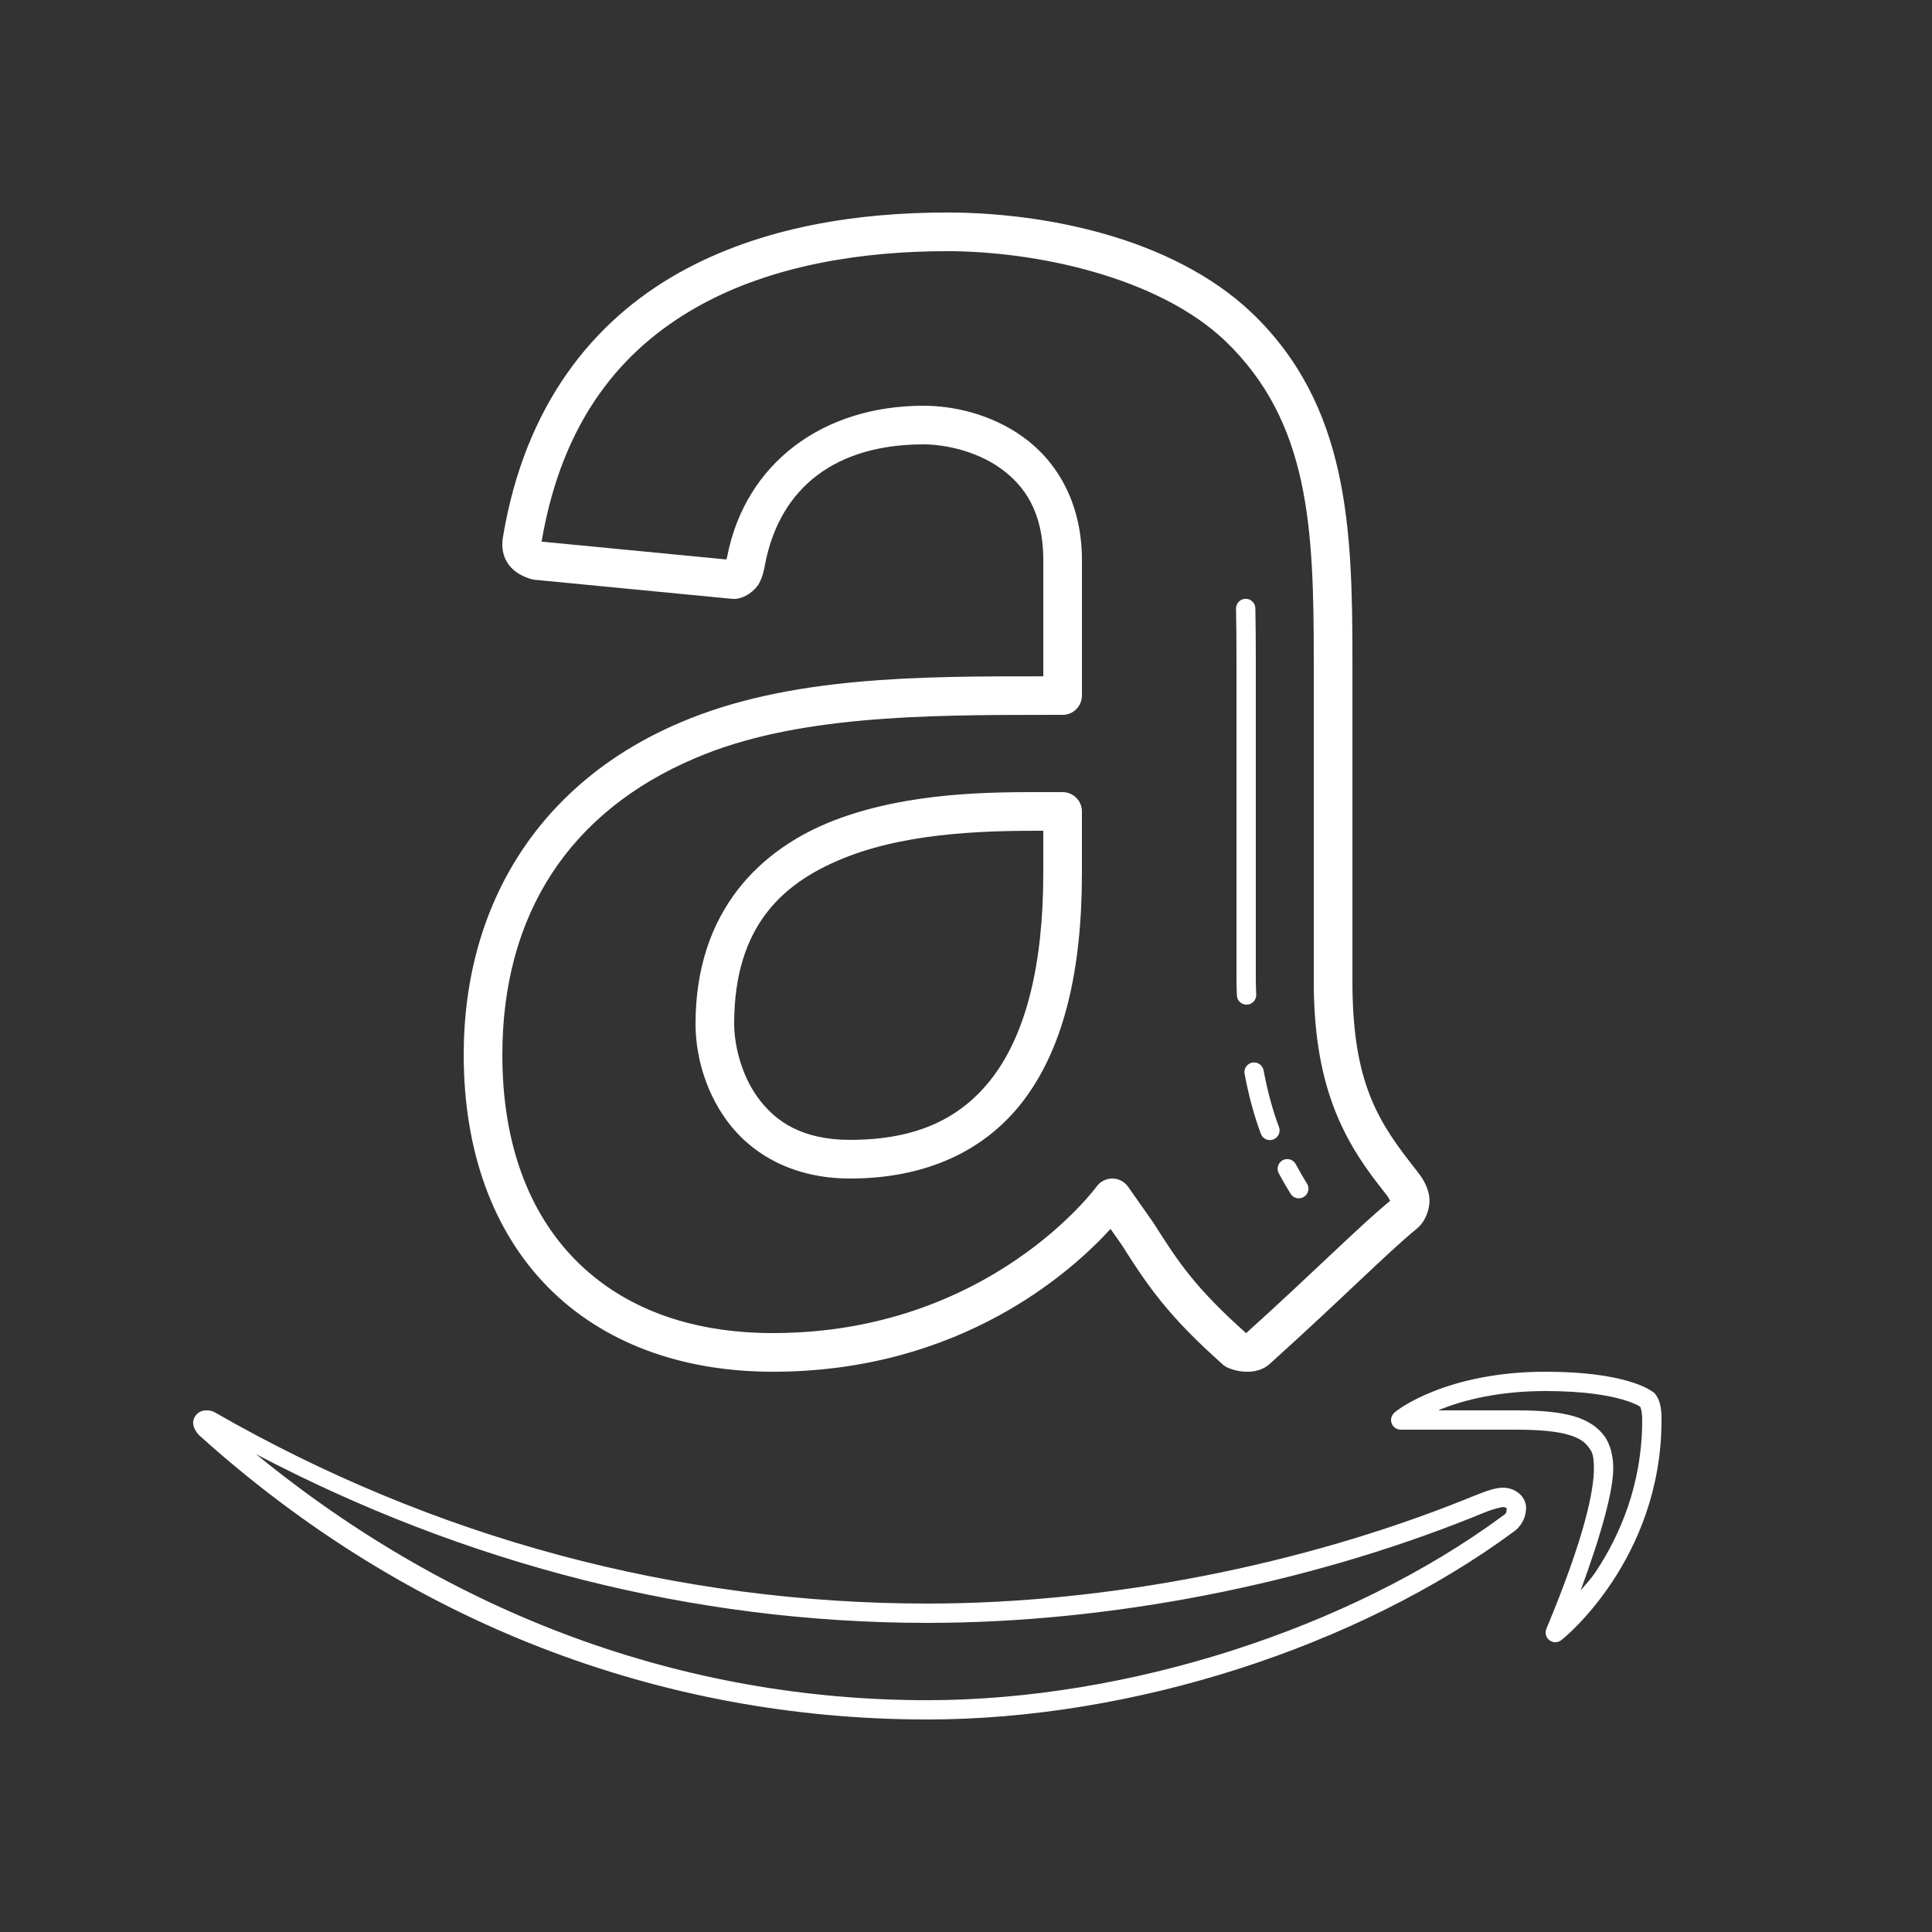 <svg xmlns="http://www.w3.org/2000/svg" xmlns:xlink="http://www.w3.org/1999/xlink" viewBox="0,0,256,256" width="100px" height="100px" fill-rule="nonzero"><rect x="0" y="0" width="256" height="256" fill="#333333" stroke="none"/><g fill-opacity="1" fill="white" fill-rule="nonzero" stroke="none" stroke-width="1" stroke-linecap="butt" stroke-linejoin="miter" stroke-miterlimit="10" stroke-dasharray="" stroke-dashoffset="0" font-family="none" font-weight="none" font-size="none" text-anchor="none" style="mix-blend-mode: normal"><g transform="scale(2.56,2.56)"><path d="M49,11c-4.421,0 -9.532,0.68 -13.9,3.145c-4.368,2.464 -7.934,6.785 -9.072,13.684c-0.001,0.005 -0.002,0.014 -0.002,0.014c-0.005,0.027 -0.01,0.056 -0.014,0.088c-0.008,0.078 -0.012,0.165 -0.012,0.277c0,0.269 0.073,0.682 0.344,1.037c0.271,0.355 0.69,0.6 1.176,0.734c0.056,0.015 0.112,0.026 0.17,0.031l10.203,0.986c0.032,0.003 0.064,0.004 0.096,0.004c0.553,0 1.108,-0.443 1.305,-0.811c0.196,-0.368 0.248,-0.683 0.309,-0.994h-0.002c0.783,-4.019 3.715,-6.195 8.201,-6.195c1.09,0 2.722,0.338 3.979,1.236c1.257,0.898 2.221,2.275 2.221,4.764v6.006c-6.333,-0.001 -13.166,-0.019 -18.797,2.393c-7.152,3.034 -11.203,9.27 -11.203,17.201c0,5.024 1.543,9.163 4.359,12.02c2.816,2.857 6.86,4.381 11.641,4.381c9.807,0 15.548,-5.278 17.479,-7.393l0.576,0.82c1.369,2.162 2.41,3.688 5.234,6.197c0.082,0.073 0.175,0.131 0.275,0.174c0.292,0.123 0.595,0.192 0.904,0.201c0.432,0.014 0.921,-0.068 1.33,-0.477c3.668,-3.305 6.005,-5.675 7.52,-6.916c0.545,-0.437 0.755,-1.24 0.639,-1.785c-0.117,-0.545 -0.387,-0.919 -0.629,-1.223l-0.414,-0.533c0,-0.001 0,-0.001 0,-0.002c-1.795,-2.308 -2.914,-4.434 -2.914,-9.264v-16.602c0,-6.873 -0.203,-13.201 -5.201,-17.998c-0.001,-0.001 -0.003,-0.003 -0.004,-0.004c-4.143,-3.936 -10.816,-5.197 -15.795,-5.197zM49,13c4.619,0 10.923,1.326 14.418,4.646c4.383,4.21 4.582,9.72 4.582,16.553v16.602c0,5.165 1.395,8 3.334,10.492l0.422,0.543c0.003,0.004 0.006,0.008 0.01,0.012c0.109,0.137 0.152,0.239 0.184,0.309c-1.674,1.383 -3.902,3.645 -7.441,6.838c-0.007,-0.001 -0.021,-0.005 -0.029,-0.006c-2.581,-2.316 -3.423,-3.553 -4.762,-5.67c-0.009,-0.014 -0.018,-0.028 -0.027,-0.041l-1.301,-1.852c-0.185,-0.264 -0.486,-0.422 -0.808,-0.426c-0.322,-0.003 -0.626,0.148 -0.817,0.408c-0,0 -5.52,7.592 -16.764,7.592c-4.361,0 -7.819,-1.353 -10.217,-3.785c-2.398,-2.432 -3.783,-5.996 -3.783,-10.615c0,-7.271 3.47,-12.596 9.984,-15.359c0.001,-0.001 0.003,-0.001 0.004,-0.002c5.132,-2.199 11.822,-2.238 18.211,-2.238h0.801c0.552,-0 1,-0.448 1,-1v-7c0,-3.048 -1.355,-5.173 -3.059,-6.391c-1.703,-1.218 -3.67,-1.609 -5.141,-1.609c-5.192,0 -9.217,2.95 -10.164,7.814c-0.017,0.087 -0.02,0.077 -0.037,0.143l-9.568,-0.924c1.074,-6.301 4.159,-9.953 8.051,-12.148c3.919,-2.211 8.706,-2.885 12.918,-2.885zM64.457,30.994c-0.275,0.011 -0.489,0.241 -0.48,0.516c0.018,0.851 0.023,1.743 0.023,2.689v16.602c0,0.267 0.017,0.489 0.021,0.709c0.003,0.179 0.102,0.342 0.258,0.428c0.156,0.086 0.347,0.083 0.5,-0.01c0.153,-0.092 0.245,-0.259 0.242,-0.438c-0.005,-0.252 -0.021,-0.466 -0.021,-0.689v-16.602c0,-0.951 -0.005,-1.848 -0.023,-2.709c-0.001,-0.135 -0.057,-0.265 -0.155,-0.358c-0.098,-0.093 -0.23,-0.143 -0.365,-0.138zM54,41c-2.543,0 -6.906,-0.028 -10.764,1.439c-3.858,1.468 -7.236,4.7 -7.236,10.561c0,1.412 0.398,3.329 1.617,4.998c1.22,1.669 3.339,3.002 6.383,3.002c3.877,0 7.012,-1.394 9.039,-4.121c2.027,-2.727 2.961,-6.644 2.961,-11.68v-3.199c-0,-0.552 -0.448,-1 -1,-1zM54,43v2.199c0,4.785 -0.918,8.268 -2.566,10.486c-1.649,2.218 -4.011,3.314 -7.434,3.314c-2.493,0 -3.873,-0.956 -4.77,-2.182c-0.896,-1.226 -1.23,-2.809 -1.23,-3.818c0,-5.139 2.577,-7.407 5.947,-8.689c3.371,-1.282 7.509,-1.311 10.053,-1.311zM64.912,54.992c-0.15,-0 -0.292,0.067 -0.387,0.184c-0.095,0.116 -0.133,0.269 -0.103,0.416c0.213,1.131 0.491,2.158 0.836,3.082c0.059,0.171 0.207,0.297 0.385,0.328c0.178,0.032 0.36,-0.036 0.474,-0.176c0.115,-0.14 0.144,-0.332 0.078,-0.5c-0.322,-0.862 -0.588,-1.835 -0.791,-2.918c-0.041,-0.24 -0.249,-0.416 -0.492,-0.416zM66.627,59.994c-0.176,0.001 -0.339,0.095 -0.428,0.246c-0.089,0.152 -0.092,0.339 -0.008,0.494c0.19,0.356 0.388,0.7 0.594,1.029c0.089,0.163 0.26,0.264 0.446,0.262c0.186,-0.002 0.355,-0.108 0.439,-0.273c0.084,-0.166 0.07,-0.364 -0.038,-0.516c-0.192,-0.309 -0.379,-0.633 -0.559,-0.971c-0.086,-0.167 -0.259,-0.272 -0.447,-0.271zM80,71c-2.565,0 -4.495,0.498 -5.795,1.012c-0.65,0.257 -1.143,0.516 -1.48,0.721c-0.169,0.102 -0.299,0.191 -0.393,0.26c-0.047,0.034 -0.085,0.063 -0.117,0.09c-0.016,0.013 -0.03,0.027 -0.047,0.043c-0.009,0.008 -0.018,0.017 -0.031,0.031c-0.007,0.007 -0.015,0.016 -0.025,0.029c-0.011,0.013 -0.045,0.066 -0.045,0.066c-0.088,0.155 -0.088,0.345 0.002,0.499c0.089,0.154 0.254,0.249 0.432,0.249h6c1.225,0 2.086,0.093 2.666,0.26c0.58,0.166 0.866,0.379 1.072,0.666c0.126,0.178 0.262,0.296 0.262,1.074c0,1.134 -0.463,3.52 -2.461,8.307c-0.078,0.188 -0.035,0.404 0.109,0.548c0.145,0.143 0.362,0.185 0.549,0.105c0,-0 0.07,-0.036 0.08,-0.043c0.01,-0.007 0.016,-0.01 0.021,-0.014c0.01,-0.007 0.017,-0.013 0.025,-0.02c0.017,-0.013 0.034,-0.028 0.057,-0.047c0.045,-0.037 0.107,-0.088 0.182,-0.154c0.149,-0.133 0.355,-0.324 0.6,-0.576c0.489,-0.504 1.132,-1.247 1.773,-2.213c1.284,-1.933 2.564,-4.775 2.564,-8.393c0,-0.549 -0.055,-0.947 -0.275,-1.277c-0.001,-0.001 -0.001,-0.001 -0.002,-0.002c-0.108,-0.159 -0.138,-0.151 -0.209,-0.201c-0.071,-0.05 -0.158,-0.104 -0.27,-0.162c-0.223,-0.117 -0.539,-0.248 -0.977,-0.375c-0.874,-0.253 -2.23,-0.482 -4.268,-0.482zM80,72c1.963,0 3.226,0.22 3.988,0.441c0.381,0.111 0.637,0.222 0.791,0.303c0.059,0.031 0.09,0.051 0.119,0.07c0.022,0.044 0.102,0.258 0.102,0.686c0,3.382 -1.193,6.028 -2.396,7.84c-0.287,0.432 -0.52,0.652 -0.791,0.986c1.133,-3.082 1.688,-5.226 1.688,-6.326c0,-0.956 -0.324,-1.48 -0.447,-1.654c-0.001,-0.001 -0.001,-0.001 -0.002,-0.002c-0.345,-0.48 -0.88,-0.836 -1.609,-1.045c-0.73,-0.209 -1.667,-0.299 -2.941,-0.299h-4.049c0.052,-0.021 0.067,-0.037 0.121,-0.059c1.191,-0.471 2.992,-0.941 5.428,-0.941zM10.707,73c-0.229,0 -0.43,0.06 -0.592,0.283v0.002c-0.181,0.25 -0.114,0.506 -0.049,0.654c0.066,0.149 0.156,0.262 0.266,0.371c0.006,0.006 0.013,0.012 0.02,0.018c10.731,9.657 23.813,14.672 37.648,14.672c10.578,0 22.246,-3.738 30.375,-9.738c0.251,-0.179 0.615,-0.605 0.615,-1.219c0,-0.339 -0.19,-0.616 -0.412,-0.783c-0.222,-0.167 -0.487,-0.256 -0.773,-0.256c-0.378,0 -0.726,0.126 -1.086,0.258c-0.36,0.132 -0.71,0.281 -0.92,0.365c-8.373,3.352 -18.38,5.373 -27.799,5.373c-12.961,0 -25.538,-3.384 -36.867,-9.889c-0.01,-0.006 -0.021,-0.012 -0.031,-0.018c-0.125,-0.061 -0.259,-0.094 -0.395,-0.094zM13.256,75.268c10.796,5.665 22.583,8.732 34.744,8.732c9.561,0 19.671,-2.041 28.17,-5.443c0.237,-0.095 0.57,-0.239 0.893,-0.357c0.323,-0.118 0.662,-0.195 0.742,-0.195c0.059,0 0.135,0.028 0.17,0.055c0.009,0.007 0.009,0.005 0.012,0.008c-0.004,0.275 -0.056,0.284 -0.191,0.381c-0.005,0.003 -0.009,0.006 -0.014,0.01c-7.919,5.846 -19.44,9.543 -29.781,9.543c-12.681,0 -24.617,-4.445 -34.744,-12.732z"></path></g></g></svg>